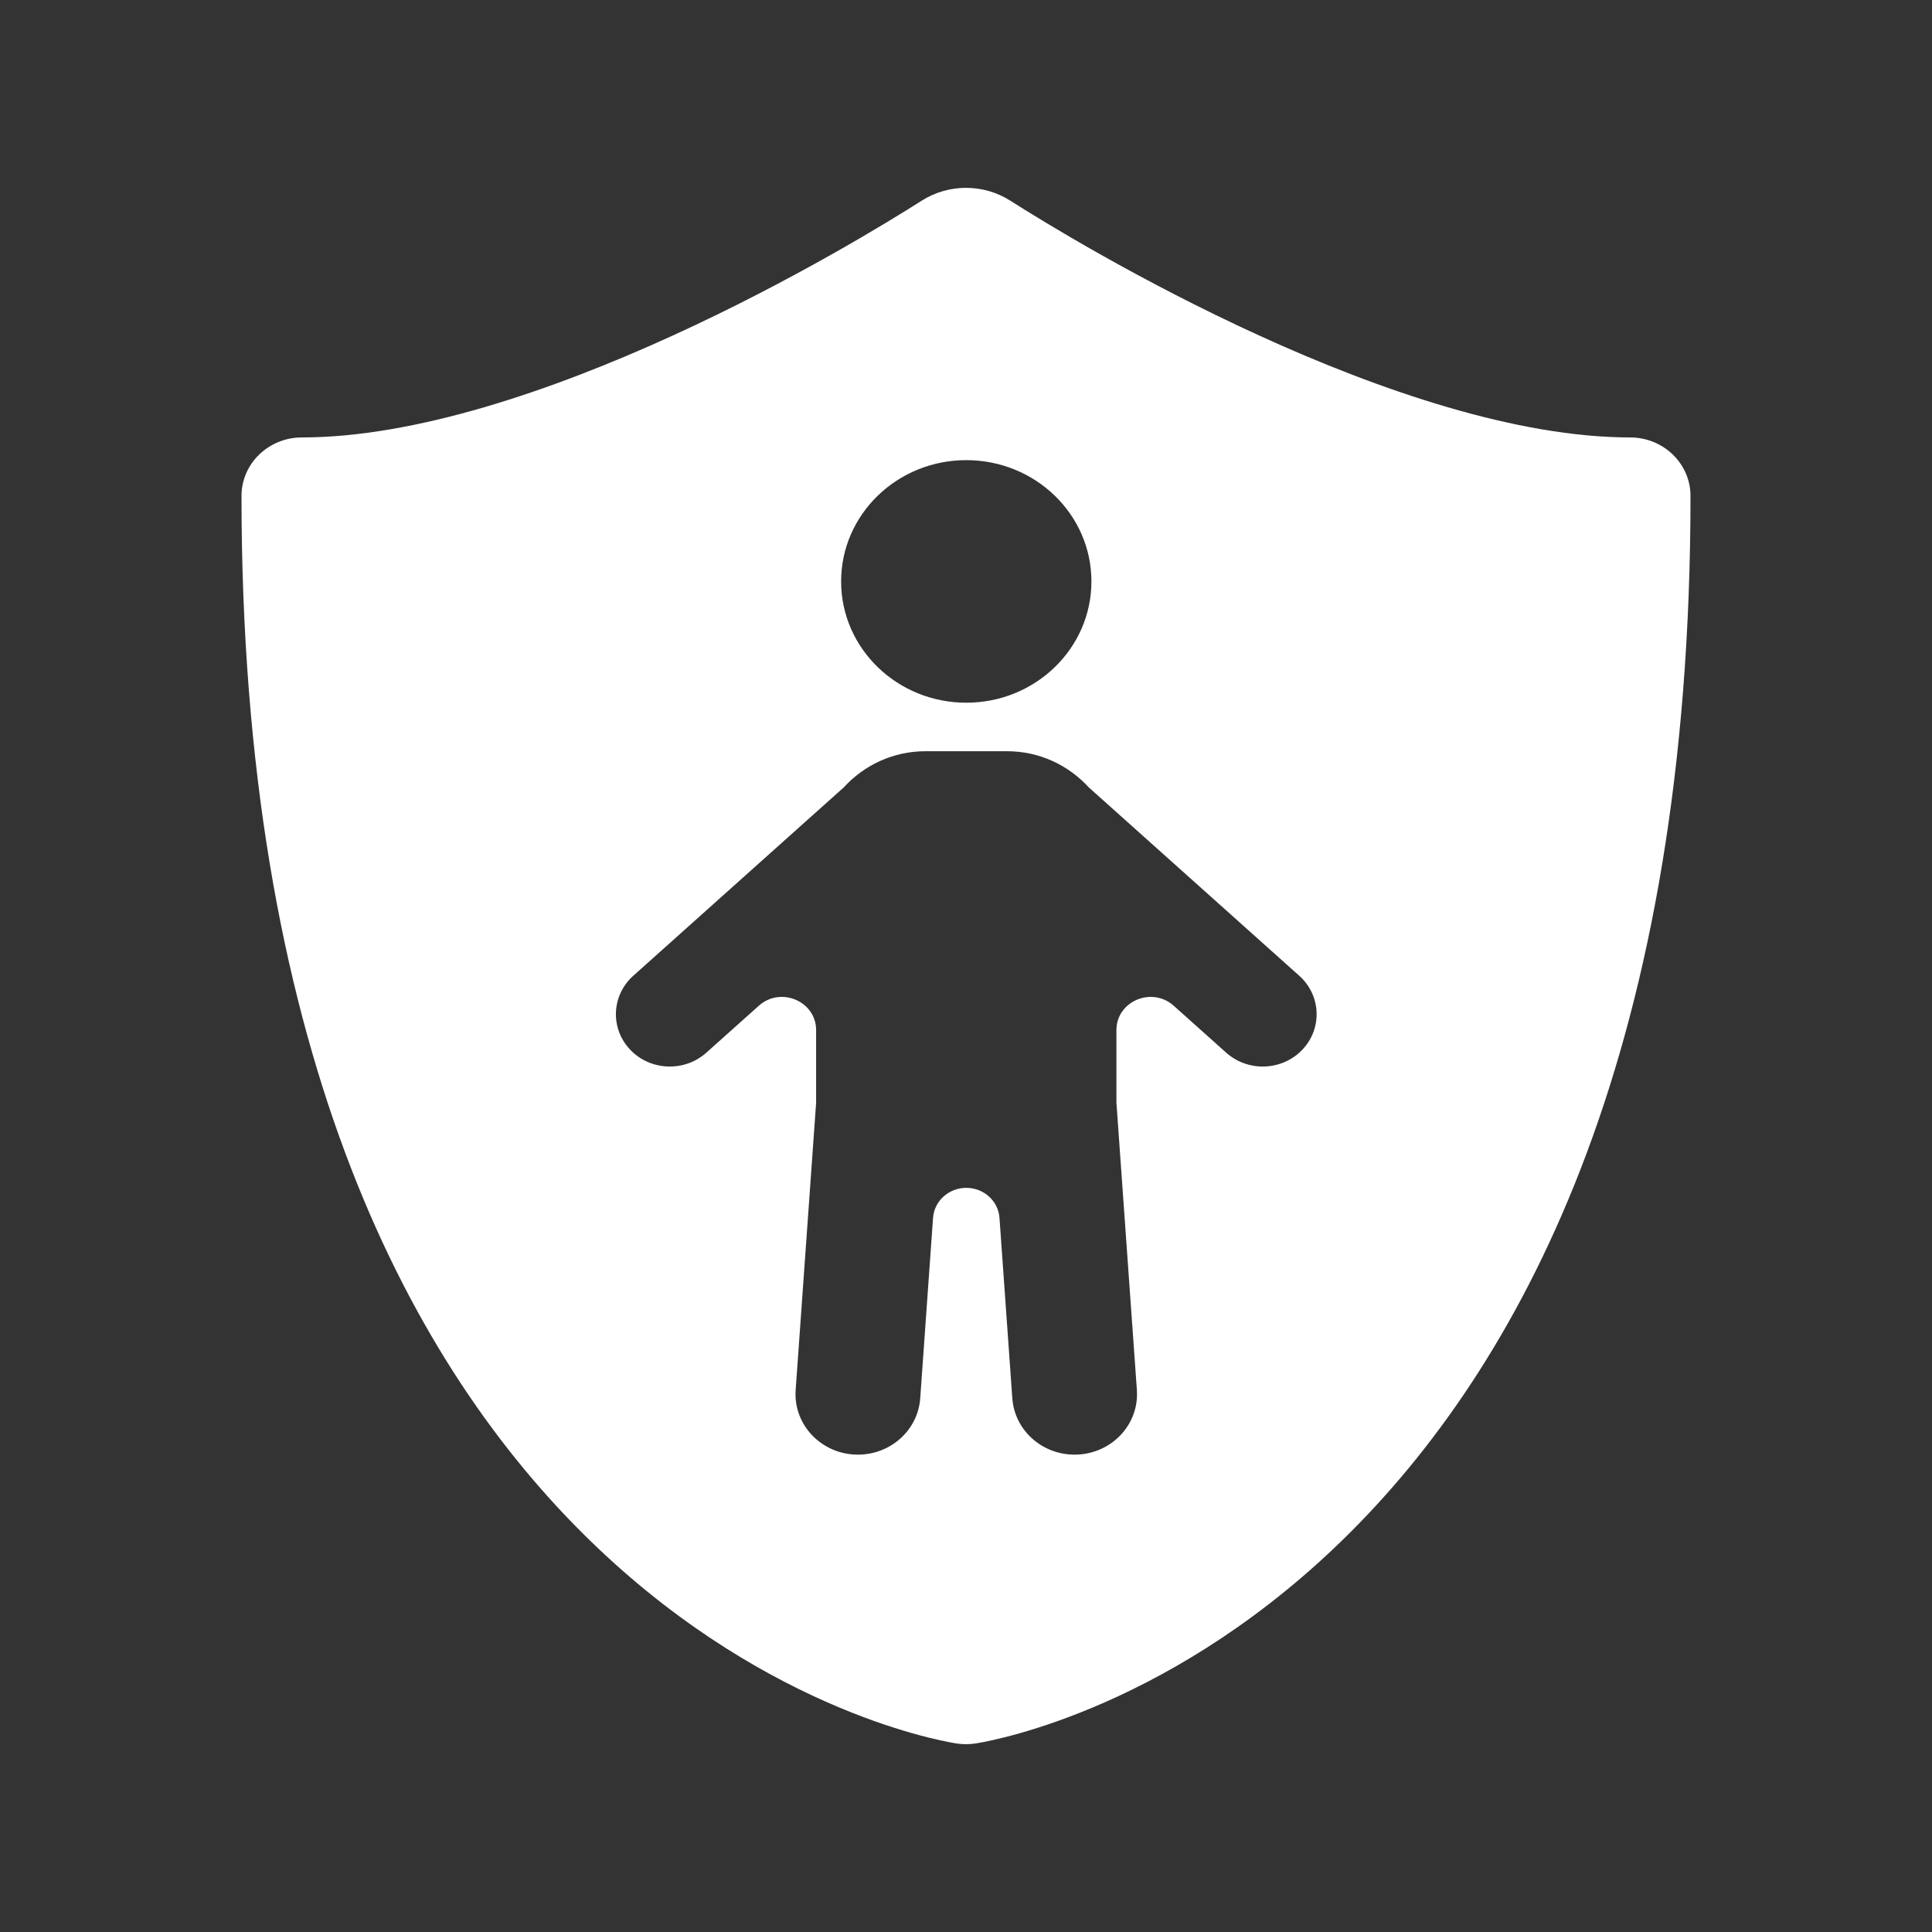 <svg width="36" height="36" viewBox="0 0 36 36" fill="none" xmlns="http://www.w3.org/2000/svg">
<rect x="0" y="0" width="36" height="36" fill="#333333" stroke="none"/>
<path fill-rule="evenodd" clip-rule="evenodd" d="M18.828 3.741C18.324 3.42 17.676 3.42 17.172 3.741C16.587 4.113 14.775 5.23 12.541 6.25C10.275 7.286 7.725 8.151 5.625 8.151C5.004 8.151 4.5 8.639 4.5 9.241C4.5 19.438 7.546 25.253 10.821 28.535C14.075 31.797 17.422 32.421 17.799 32.483L17.807 32.484C17.811 32.485 17.822 32.487 17.837 32.489C17.867 32.493 17.925 32.5 18 32.5C18.075 32.5 18.133 32.493 18.163 32.489C18.177 32.487 18.189 32.485 18.193 32.484L18.199 32.483L18.201 32.483C18.578 32.421 21.925 31.797 25.179 28.535C28.454 25.253 31.5 19.438 31.5 9.241C31.5 8.639 30.996 8.151 30.375 8.151C28.275 8.151 25.725 7.286 23.459 6.25C21.225 5.23 19.413 4.113 18.828 3.741ZM15.673 10.834C15.673 9.586 16.717 8.574 18.005 8.574C19.293 8.574 20.337 9.586 20.337 10.834C20.337 12.082 19.293 13.094 18.005 13.094C16.717 13.094 15.673 12.082 15.673 10.834ZM15.722 14.672C16.096 14.263 16.635 13.998 17.245 13.998H18.765C19.375 13.998 19.914 14.263 20.288 14.672L24.212 18.184C24.618 18.549 24.643 19.166 24.266 19.561C23.891 19.955 23.255 19.98 22.847 19.614L21.871 18.741C21.464 18.376 20.803 18.656 20.803 19.194V20.546L21.184 25.899C21.231 26.552 20.698 27.105 20.023 27.105C19.411 27.105 18.905 26.646 18.863 26.055L18.624 22.694C18.602 22.378 18.331 22.134 18.005 22.134C17.679 22.134 17.408 22.378 17.386 22.694L17.147 26.055C17.105 26.646 16.599 27.105 15.986 27.105C15.312 27.105 14.779 26.552 14.826 25.899L15.207 20.552V19.194C15.207 18.656 14.546 18.376 14.139 18.741L13.163 19.614C12.755 19.98 12.119 19.955 11.744 19.561C11.367 19.166 11.392 18.549 11.798 18.184L15.722 14.672Z" fill="white"/>
</svg>
